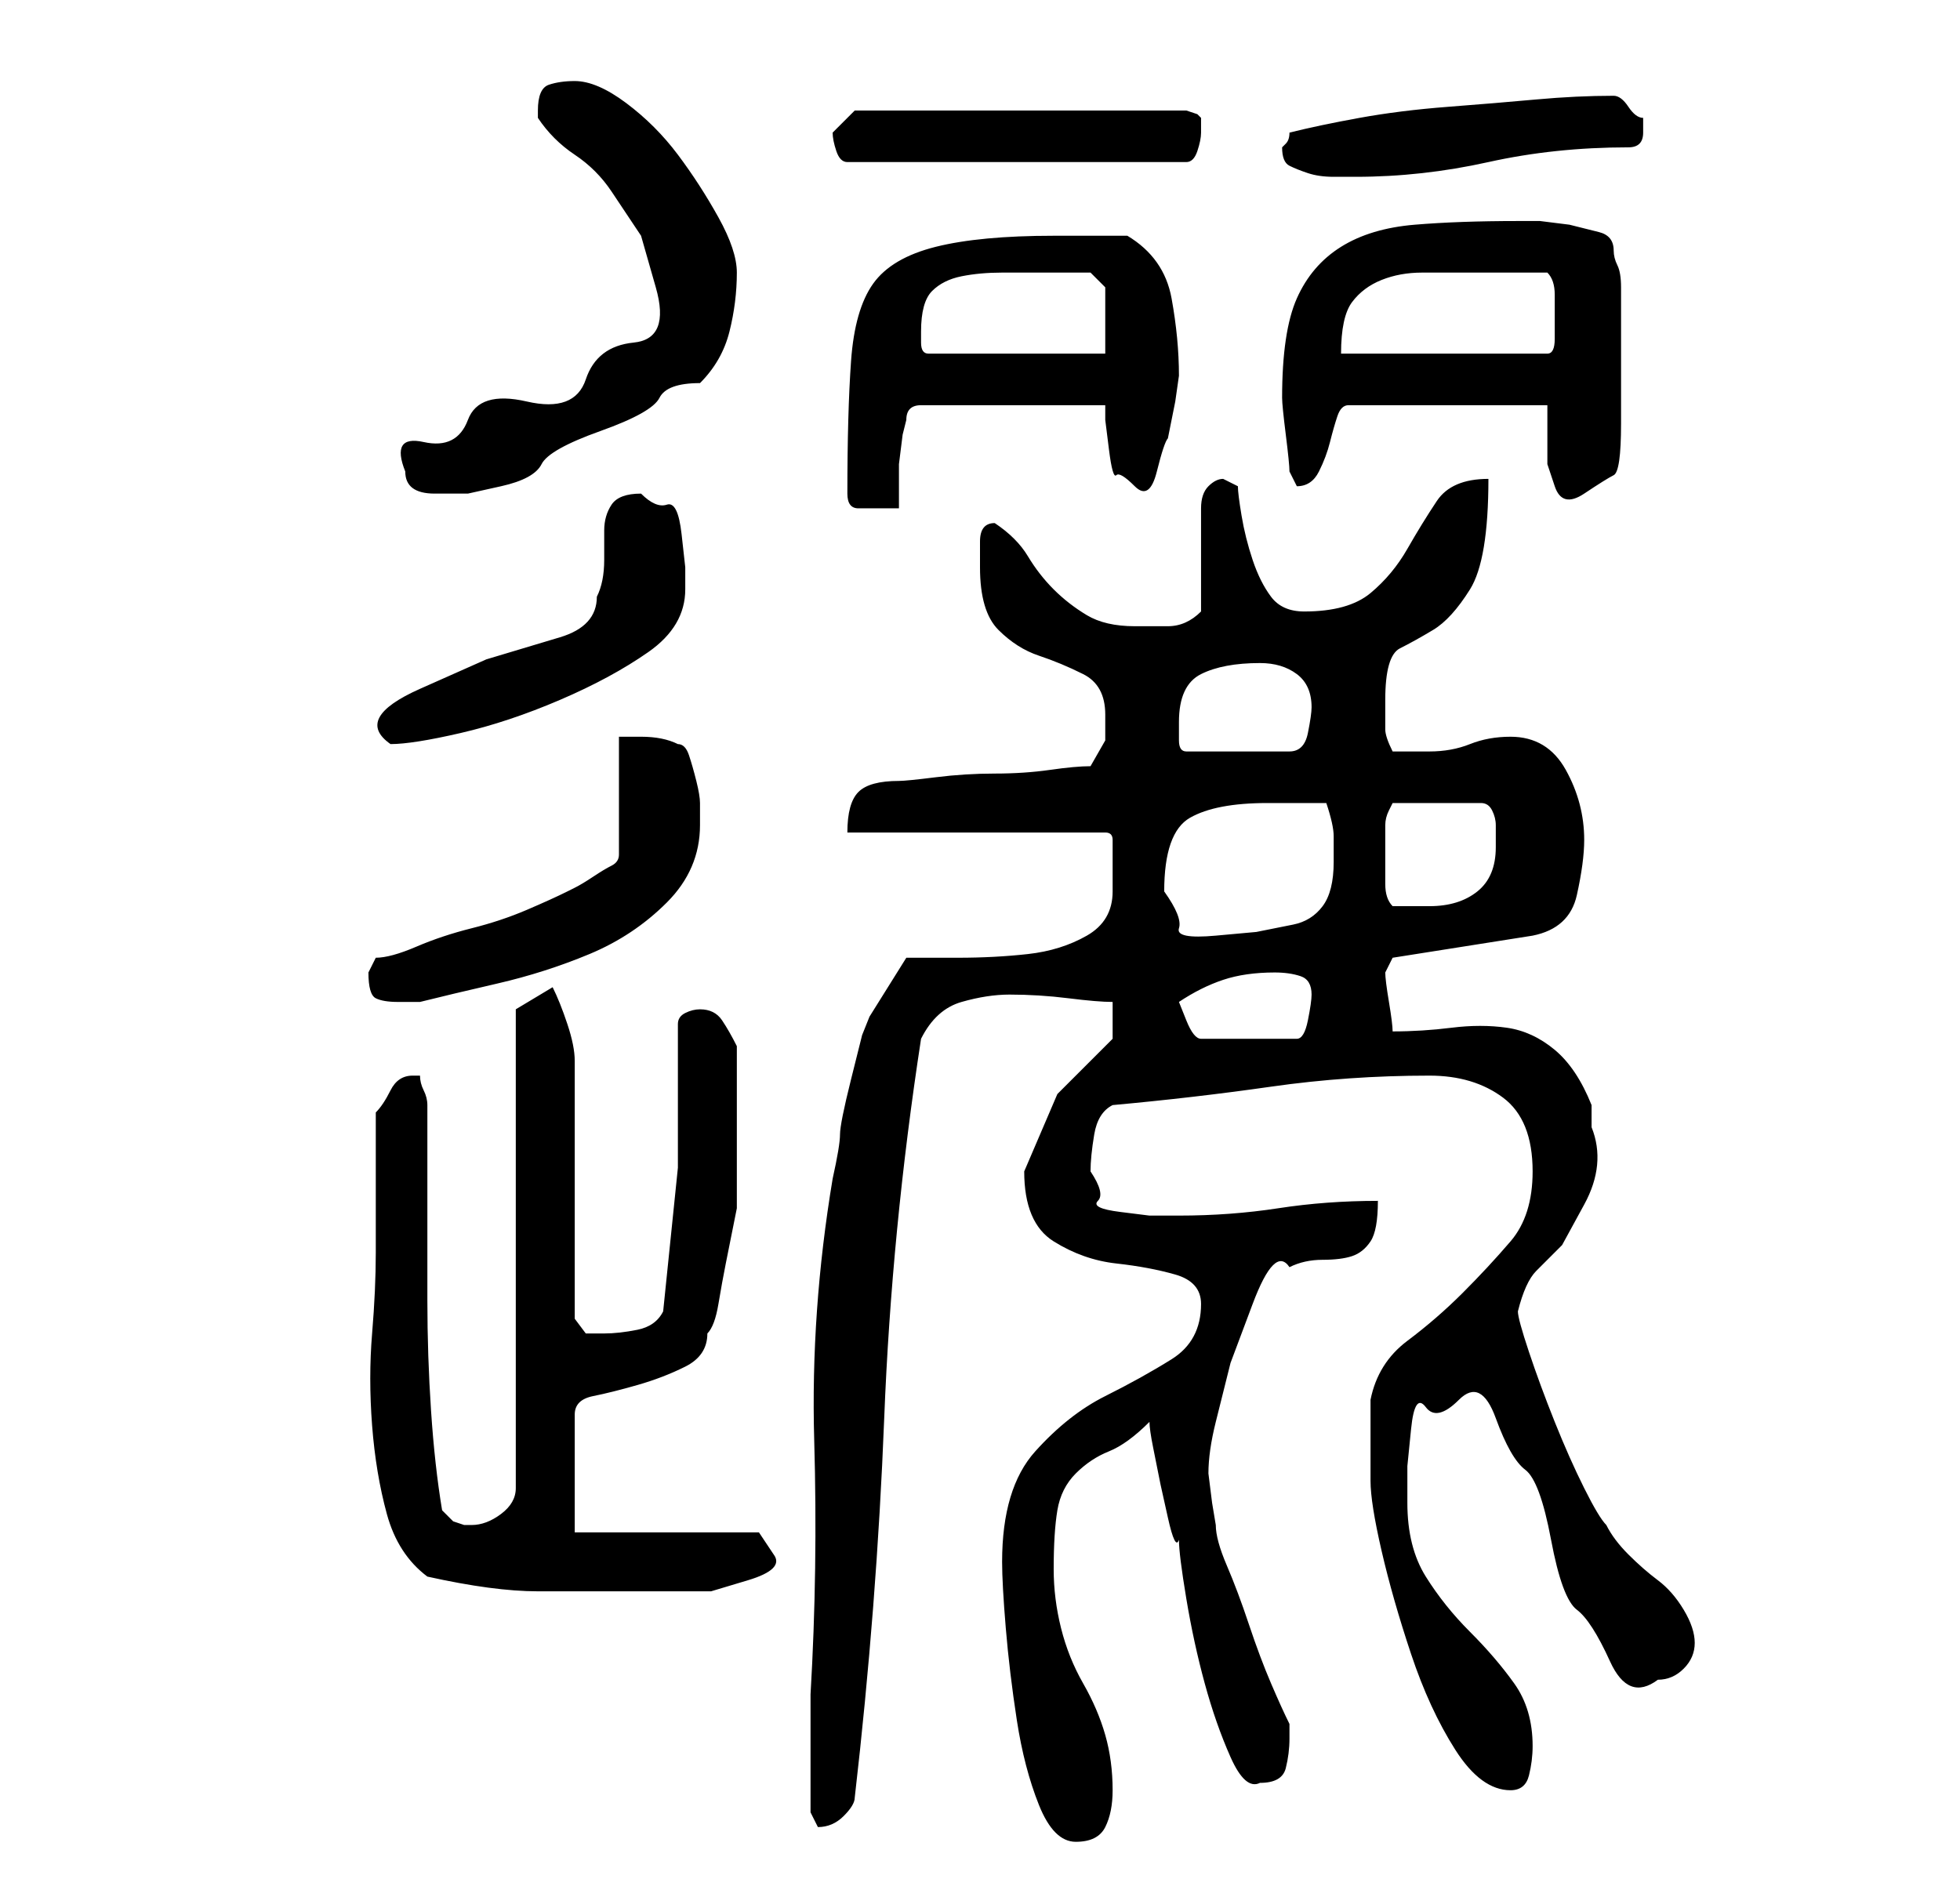 <?xml version="1.0" standalone="no"?>
<!DOCTYPE svg PUBLIC "-//W3C//DTD SVG 1.1//EN" "http://www.w3.org/Graphics/SVG/1.1/DTD/svg11.dtd" >
<svg xmlns="http://www.w3.org/2000/svg" xmlns:xlink="http://www.w3.org/1999/xlink" version="1.1" viewBox="-10 0 266 256">
   <path fill="currentColor"
d="M126 212q0 3 0.5 9t1.5 12.5t3 11.5t5 5t4 -2t1 -5q0 -4 -1 -7.5t-3 -7t-3 -7.5t-1 -8q0 -5 0.5 -8t2.5 -5t4.5 -3t5.5 -4q0 1 0.5 3.5l1 5t1 4.5t1.5 3q0 2 1 8t2.5 11.5t3.5 10t4 3.5q3 0 3.5 -2t0.5 -4v-1v-1q-1 -2 -2.5 -5.5t-3 -8t-3 -8t-1.5 -5.5l-0.5 -3t-0.5 -4
q0 -3 1 -7l2 -8t3 -8t5 -5q2 -1 4.5 -1t4 -0.5t2.5 -2t1 -5.5q-7 0 -13.5 1t-13.5 1h-4t-4 -0.5t-3 -1.5t-1 -4q0 -2 0.5 -5t2.5 -4q11 -1 21.5 -2.5t21.5 -1.5q6 0 10 3t4 10q0 6 -3 9.5t-6.5 7t-7.5 6.5t-5 8v11q0 3 1.5 9.5t4 14t6 13t7.5 5.5q2 0 2.5 -2t0.5 -4
q0 -5 -2.5 -8.5t-6 -7t-6 -7.5t-2.5 -10v-5t0.5 -5t2 -3t4.5 -1t5 2.5t4 7t3.5 9.5t3.5 9.5t4.5 7t6.5 2.5q2 0 3.5 -1.5t1.5 -3.5t-1.5 -4.5t-3.5 -4t-4 -3.5t-3 -4q-1 -1 -3 -5t-4 -9t-3.5 -9.5t-1.5 -5.5q1 -4 2.5 -5.5l3.5 -3.5t3 -5.5t1 -10.5v-2v-1q-2 -5 -5 -7.5
t-6.5 -3t-7.5 0t-8 0.5q0 -1 -0.5 -4t-0.5 -4l0.5 -1l0.5 -1l19 -3q5 -1 6 -5.5t1 -7.5q0 -5 -2.5 -9.5t-7.5 -4.5q-3 0 -5.5 1t-5.5 1h-5q-1 -2 -1 -3v-4q0 -6 2 -7t4.5 -2.5t5 -5.5t2.5 -15q-5 0 -7 3t-4 6.5t-5 6t-9 2.5q-3 0 -4.5 -2t-2.5 -5t-1.5 -6t-0.5 -4l-1 -0.5
l-1 -0.5q-1 0 -2 1t-1 3v14q-2 2 -4.5 2h-4.5q-4 0 -6.5 -1.5t-4.5 -3.5t-3.5 -4.5t-4.5 -4.5q-2 0 -2 2.5v3.5q0 6 2.5 8.5t5.5 3.5t6 2.5t3 5.5v3.5t-2 3.5q-2 0 -5.5 0.5t-7.5 0.5t-8 0.5t-5 0.5q-4 0 -5.5 1.5t-1.5 5.5h35q1 0 1 1v3v2v2q0 4 -3.5 6t-8 2.5t-9.5 0.5h-7
l-5 8l-1 2.5t-1.5 6t-1.5 7.5t-1 6q-3 18 -2.5 35.5t-0.5 34.5v8v8l0.5 1l0.5 1q2 0 3.5 -1.5t1.5 -2.5q3 -26 4 -51.5t5 -51.5q2 -4 5.5 -5t6.5 -1q4 0 8 0.5t6 0.5v5l-7.5 7.5t-4.5 10.5q0 7 4 9.5t8.5 3t8 1.5t3.5 4q0 5 -4 7.5t-9 5t-9.5 7.5t-4.5 15zM48 214q9 2 15 2
h14h4.5h5t5 -1.5t3.5 -3.5l-2 -3h-25v-16q0 -2 2.5 -2.5t6 -1.5t6.5 -2.5t3 -4.5q1 -1 1.5 -4t1 -5.5l1 -5l0.5 -2.5v-5v-6v-2v-3v-3.5v-2.5q-1 -2 -2 -3.5t-3 -1.5q-1 0 -2 0.5t-1 1.5v19.5t-2 19.5q-1 2 -3.5 2.5t-4.5 0.5h-2.5t-1.5 -2v-35q0 -2 -1 -5t-2 -5l-5 3v65
q0 2 -2 3.5t-4 1.5h-0.5h-0.5l-1.5 -0.5t-1.5 -1.5q-1 -6 -1.5 -13.5t-0.5 -15v-14.5v-12q0 -1 -0.5 -2t-0.5 -2h-1q-2 0 -3 2t-2 3v4v6v6v3q0 5 -0.5 11t0 12.5t2 12t5.5 8.5zM150 136q3 -2 6 -3t7 -1q2 0 3.5 0.5t1.5 2.5q0 1 -0.5 3.5t-1.5 2.5h-13q-1 0 -2 -2.5zM40 132
q0 3 1 3.5t3 0.5h3q4 -1 10.5 -2.5t12.5 -4t10.5 -7t4.5 -10.5v-3q0 -1 -0.5 -3t-1 -3.5t-1.5 -1.5q-2 -1 -5 -1h-3v16q0 1 -1 1.5t-2.5 1.5t-2.5 1.5l-1 0.5q-2 1 -5.5 2.5t-7.5 2.5t-7.5 2.5t-5.5 1.5l-0.5 1zM148 121q0 -8 3.5 -10t10.5 -2h8q1 3 1 4.5v3.5q0 4 -1.5 6
t-4 2.5l-5 1t-5.5 0.5t-5 -1t-2 -5zM178 116v-1v-3q0 -1 0.5 -2l0.5 -1h12q1 0 1.5 1t0.5 2v2v1q0 4 -2.5 6t-6.5 2h-2.5h-2.5q-1 -1 -1 -3v-4zM150 98q0 -5 3 -6.5t8 -1.5q3 0 5 1.5t2 4.5q0 1 -0.5 3.5t-2.5 2.5h-14q-1 0 -1 -1.5v-2.5zM77 67q-3 0 -4 1.5t-1 3.5v4
q0 3 -1 5q0 4 -5 5.5l-10 3t-9 4t-4 7.5q3 0 9.5 -1.5t13.5 -4.5t12 -6.5t5 -8.5v-3t-0.5 -4.5t-2 -4t-3.5 -1.5zM105 67q0 2 1.5 2h2.5h3v-2.5v-3.5t0.5 -4l0.5 -2q0 -1 0.5 -1.5t1.5 -0.5h25v2t0.5 4t1 3.5t2.5 1.5t3 -2t1.5 -4.5l1 -5t0.5 -3.5q0 -5 -1 -10.5t-6 -8.5h-2
h-3h-3h-2q-10 0 -16 1.5t-8.5 5t-3 10.5t-0.5 18zM45 64q0 3 4 3h4.5t4.5 -1t5.5 -3t8 -4.5t8 -4.5t5.5 -2q3 -3 4 -7t1 -8q0 -3 -2.5 -7.5t-5.5 -8.5t-7 -7t-7 -3q-2 0 -3.5 0.5t-1.5 3.5v1q2 3 5 5t5 5l4 6t2 7t-3 7.5t-6.5 5t-8 3t-8 2.5t-6 3t-2.5 4zM200 55v3v5t1 3
t4 1t4 -2.5t1 -7v-8.5v-6v-1v-3q0 -2 -0.5 -3t-0.5 -2q0 -2 -2 -2.5l-4 -1t-4 -0.5h-3q-8 0 -14 0.5t-10 3t-6 7t-2 13.5q0 1 0.5 5t0.5 5l0.5 1l0.5 1q2 0 3 -2t1.5 -4t1 -3.5t1.5 -1.5h27zM115 45q0 -4 1.5 -5.5t4 -2t5.5 -0.5h5h3.5h3.5l1 1l1 1v4.5v4.5h-24
q-1 0 -1 -1.5v-1.5zM190 37h4.5h5.5q1 1 1 3v3v3q0 2 -1 2h-28q0 -5 1.5 -7t4 -3t5.5 -1h7zM164 20q0 2 1 2.5t2.5 1t3.5 0.5h3q9 0 18 -2t19 -2q1 0 1.5 -0.5t0.5 -1.5v0v-1v-0.5v-0.5q-1 0 -2 -1.5t-2 -1.5v0q-5 0 -10.5 0.5t-12 1t-12 1.5t-9.5 2q0 1 -0.5 1.5zM103 18
q0 1 0.5 2.5t1.5 1.5h46q1 0 1.5 -1.5t0.5 -2.5v0v-1v-0.5v-0.5l-0.5 -0.5t-1.5 -0.5h-45l-1.5 1.5z" />
</svg>
